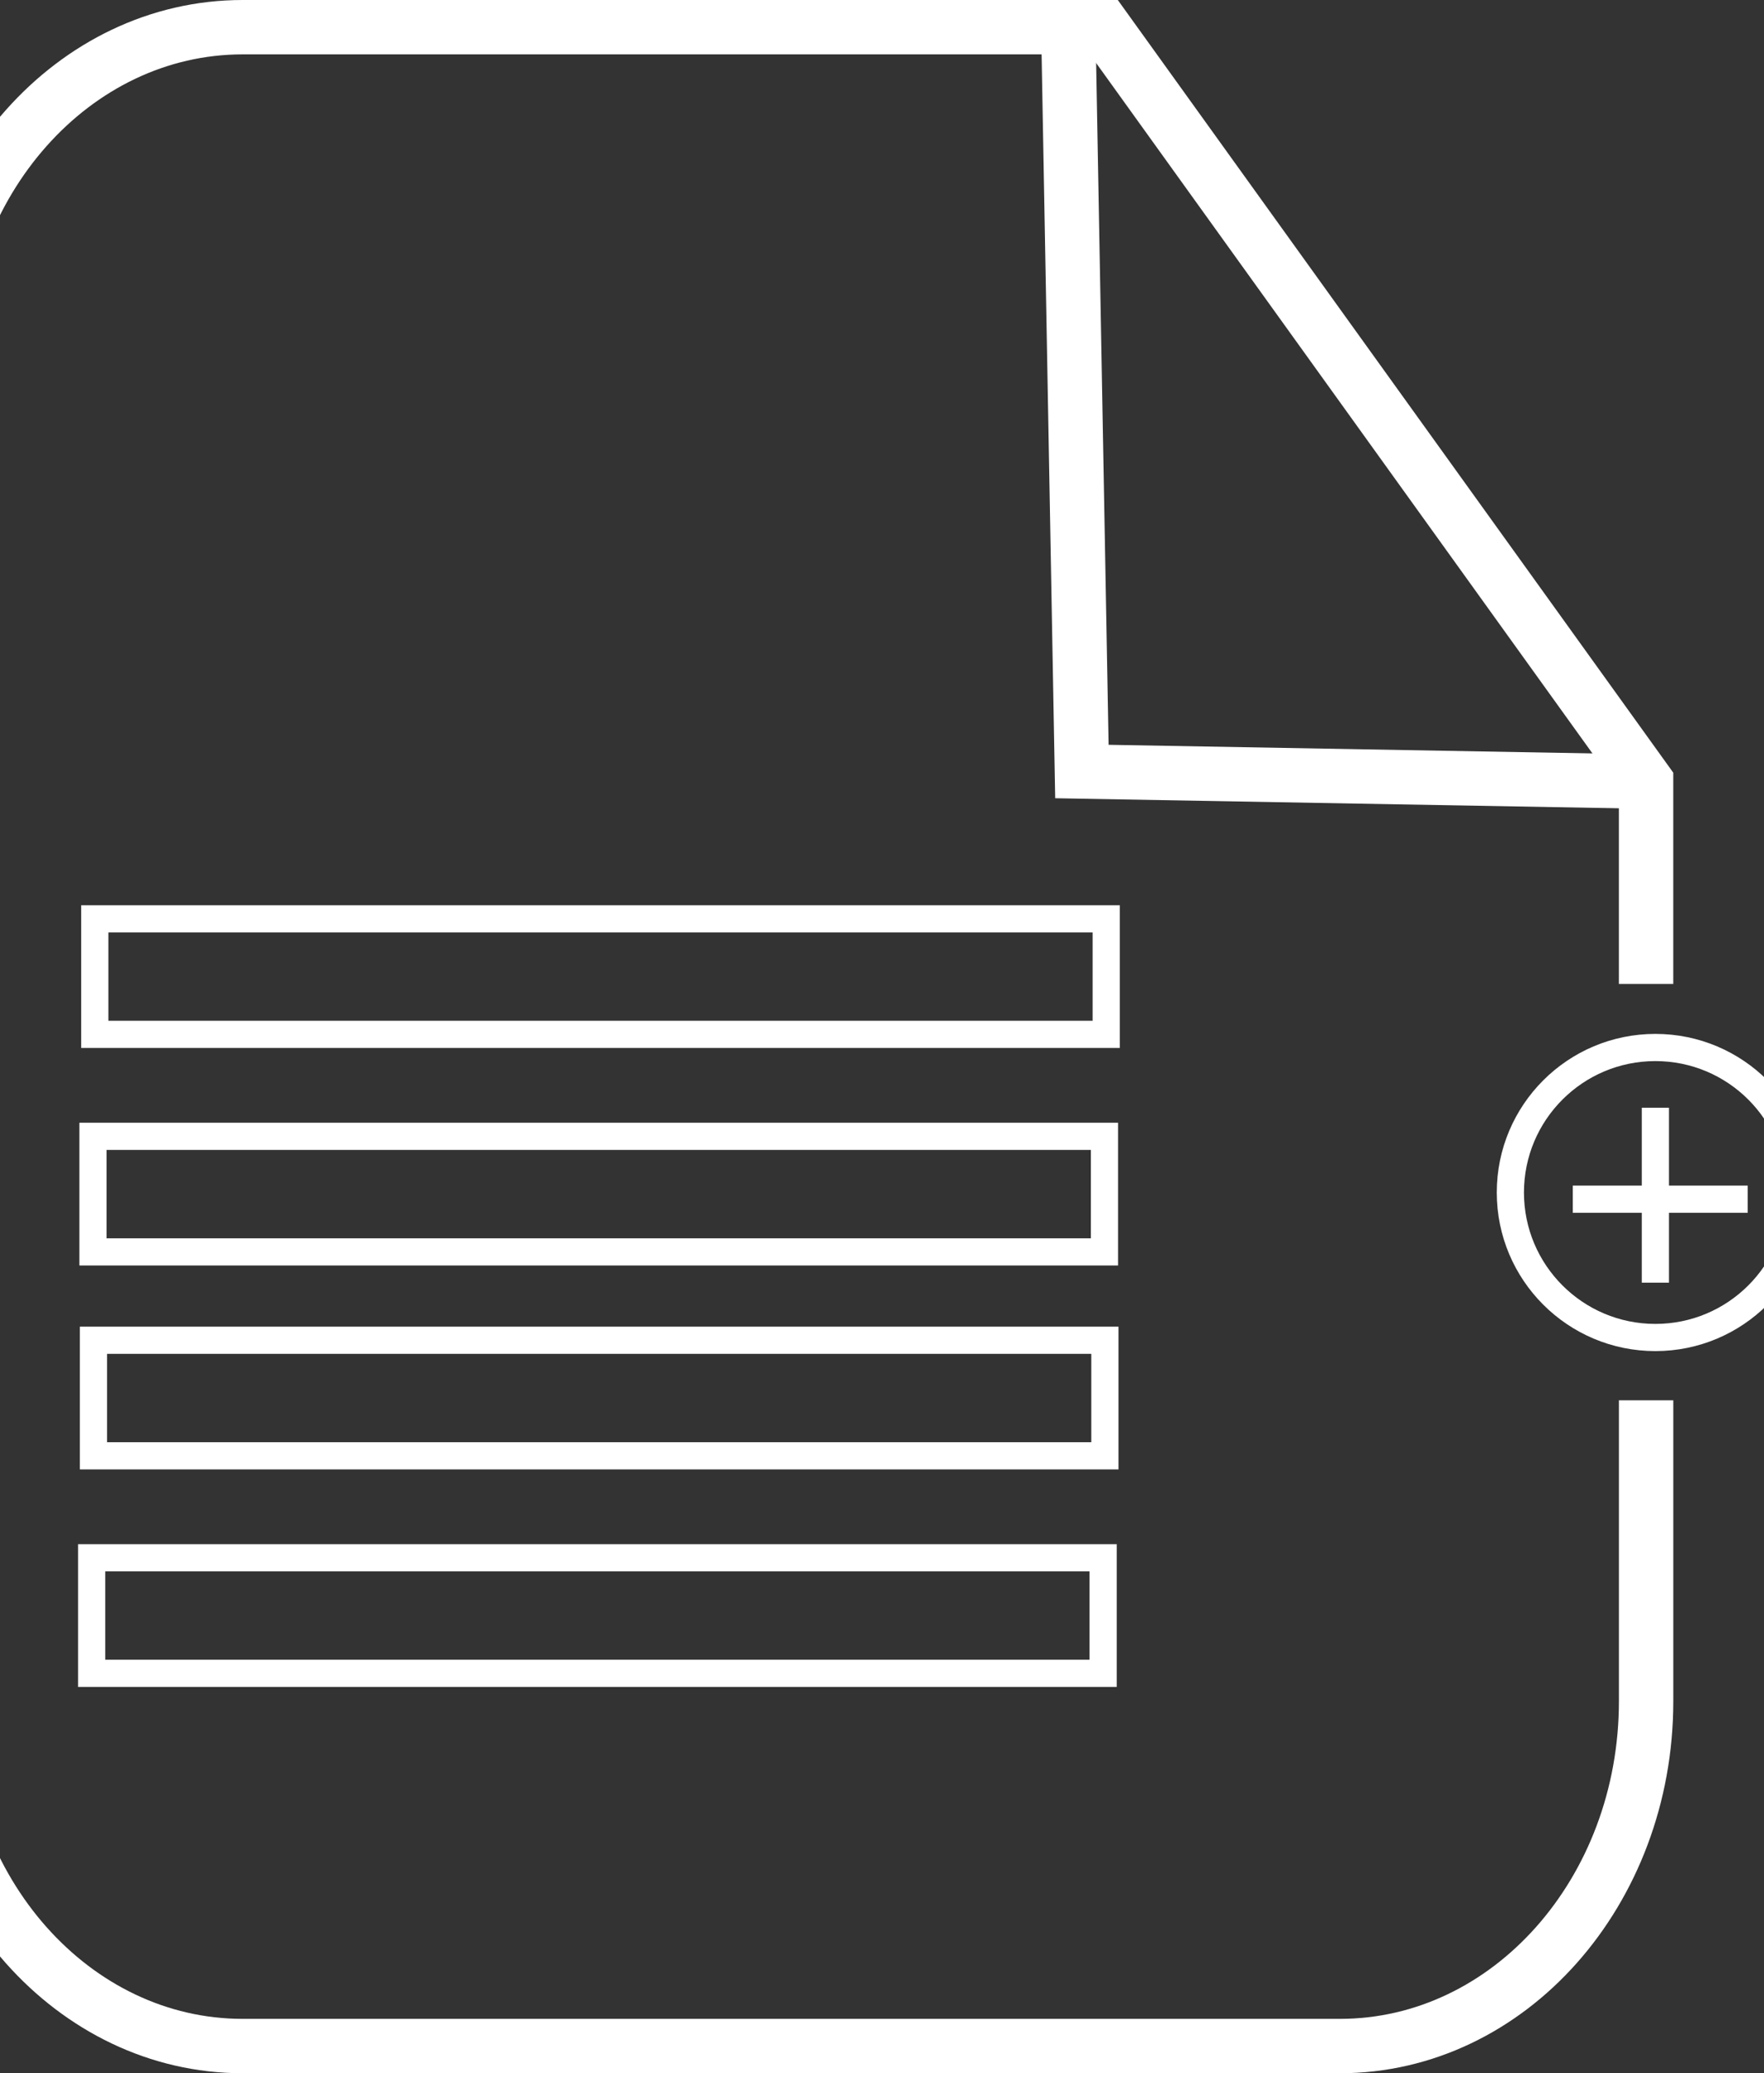 <svg  version="1.1" xmlns="http://www.w3.org/2000/svg"
	 viewBox="0 0 64.875 76.25" overflow="visible" enable-background="new 0 0 64.875 76.25" xml:space="preserve">
<rect x="0" y="0" width="64.875" height="76.25" fill="#333333" stroke="none"/>
<g>
	<g id="XMLID_1_">
		<g>
			<path fill="none" stroke="#FFFFFF" stroke-width="2" d="M60.539,51.5v11.07c0,7-5.041,12.68-11.262,12.68H8.924
				c-6.222,0-11.261-5.68-11.261-12.68V13.68C-2.337,6.68,2.702,1,8.924,1h31.673l19.941,27.74v7.448"/>
		</g>
	</g>
	<polyline fill="none" stroke="#FFFFFF" stroke-width="2" points="39.289,1 39.789,28.375 60.539,28.745 	"/>
	<path fill="none" stroke="#FFFFFF" stroke-width="2" d="M60.539,36.75"/>
	<line fill="none" stroke="#FFFFFF" x1="57.842" y1="44.104" x2="64.275" y2="44.104"/>
	<rect x="3.486" y="33.792" fill="none" stroke="#FFFFFF" width="37.198" height="4.25"/>
	<rect x="3.42" y="41.792" fill="none" stroke="#FFFFFF" width="37.199" height="4.25"/>
	<rect x="3.437" y="49.292" fill="none" stroke="#FFFFFF" width="37.198" height="4.25"/>
	<rect x="3.371" y="57.292" fill="none" stroke="#FFFFFF" width="37.199" height="4.25"/>
	<circle fill="none" stroke="#FFFFFF" cx="60.88" cy="43.858" r="5.333"/>
	<line fill="none" stroke="#FFFFFF" x1="60.88" y1="47.174" x2="60.88" y2="40.74"/>
</g>
</svg>
